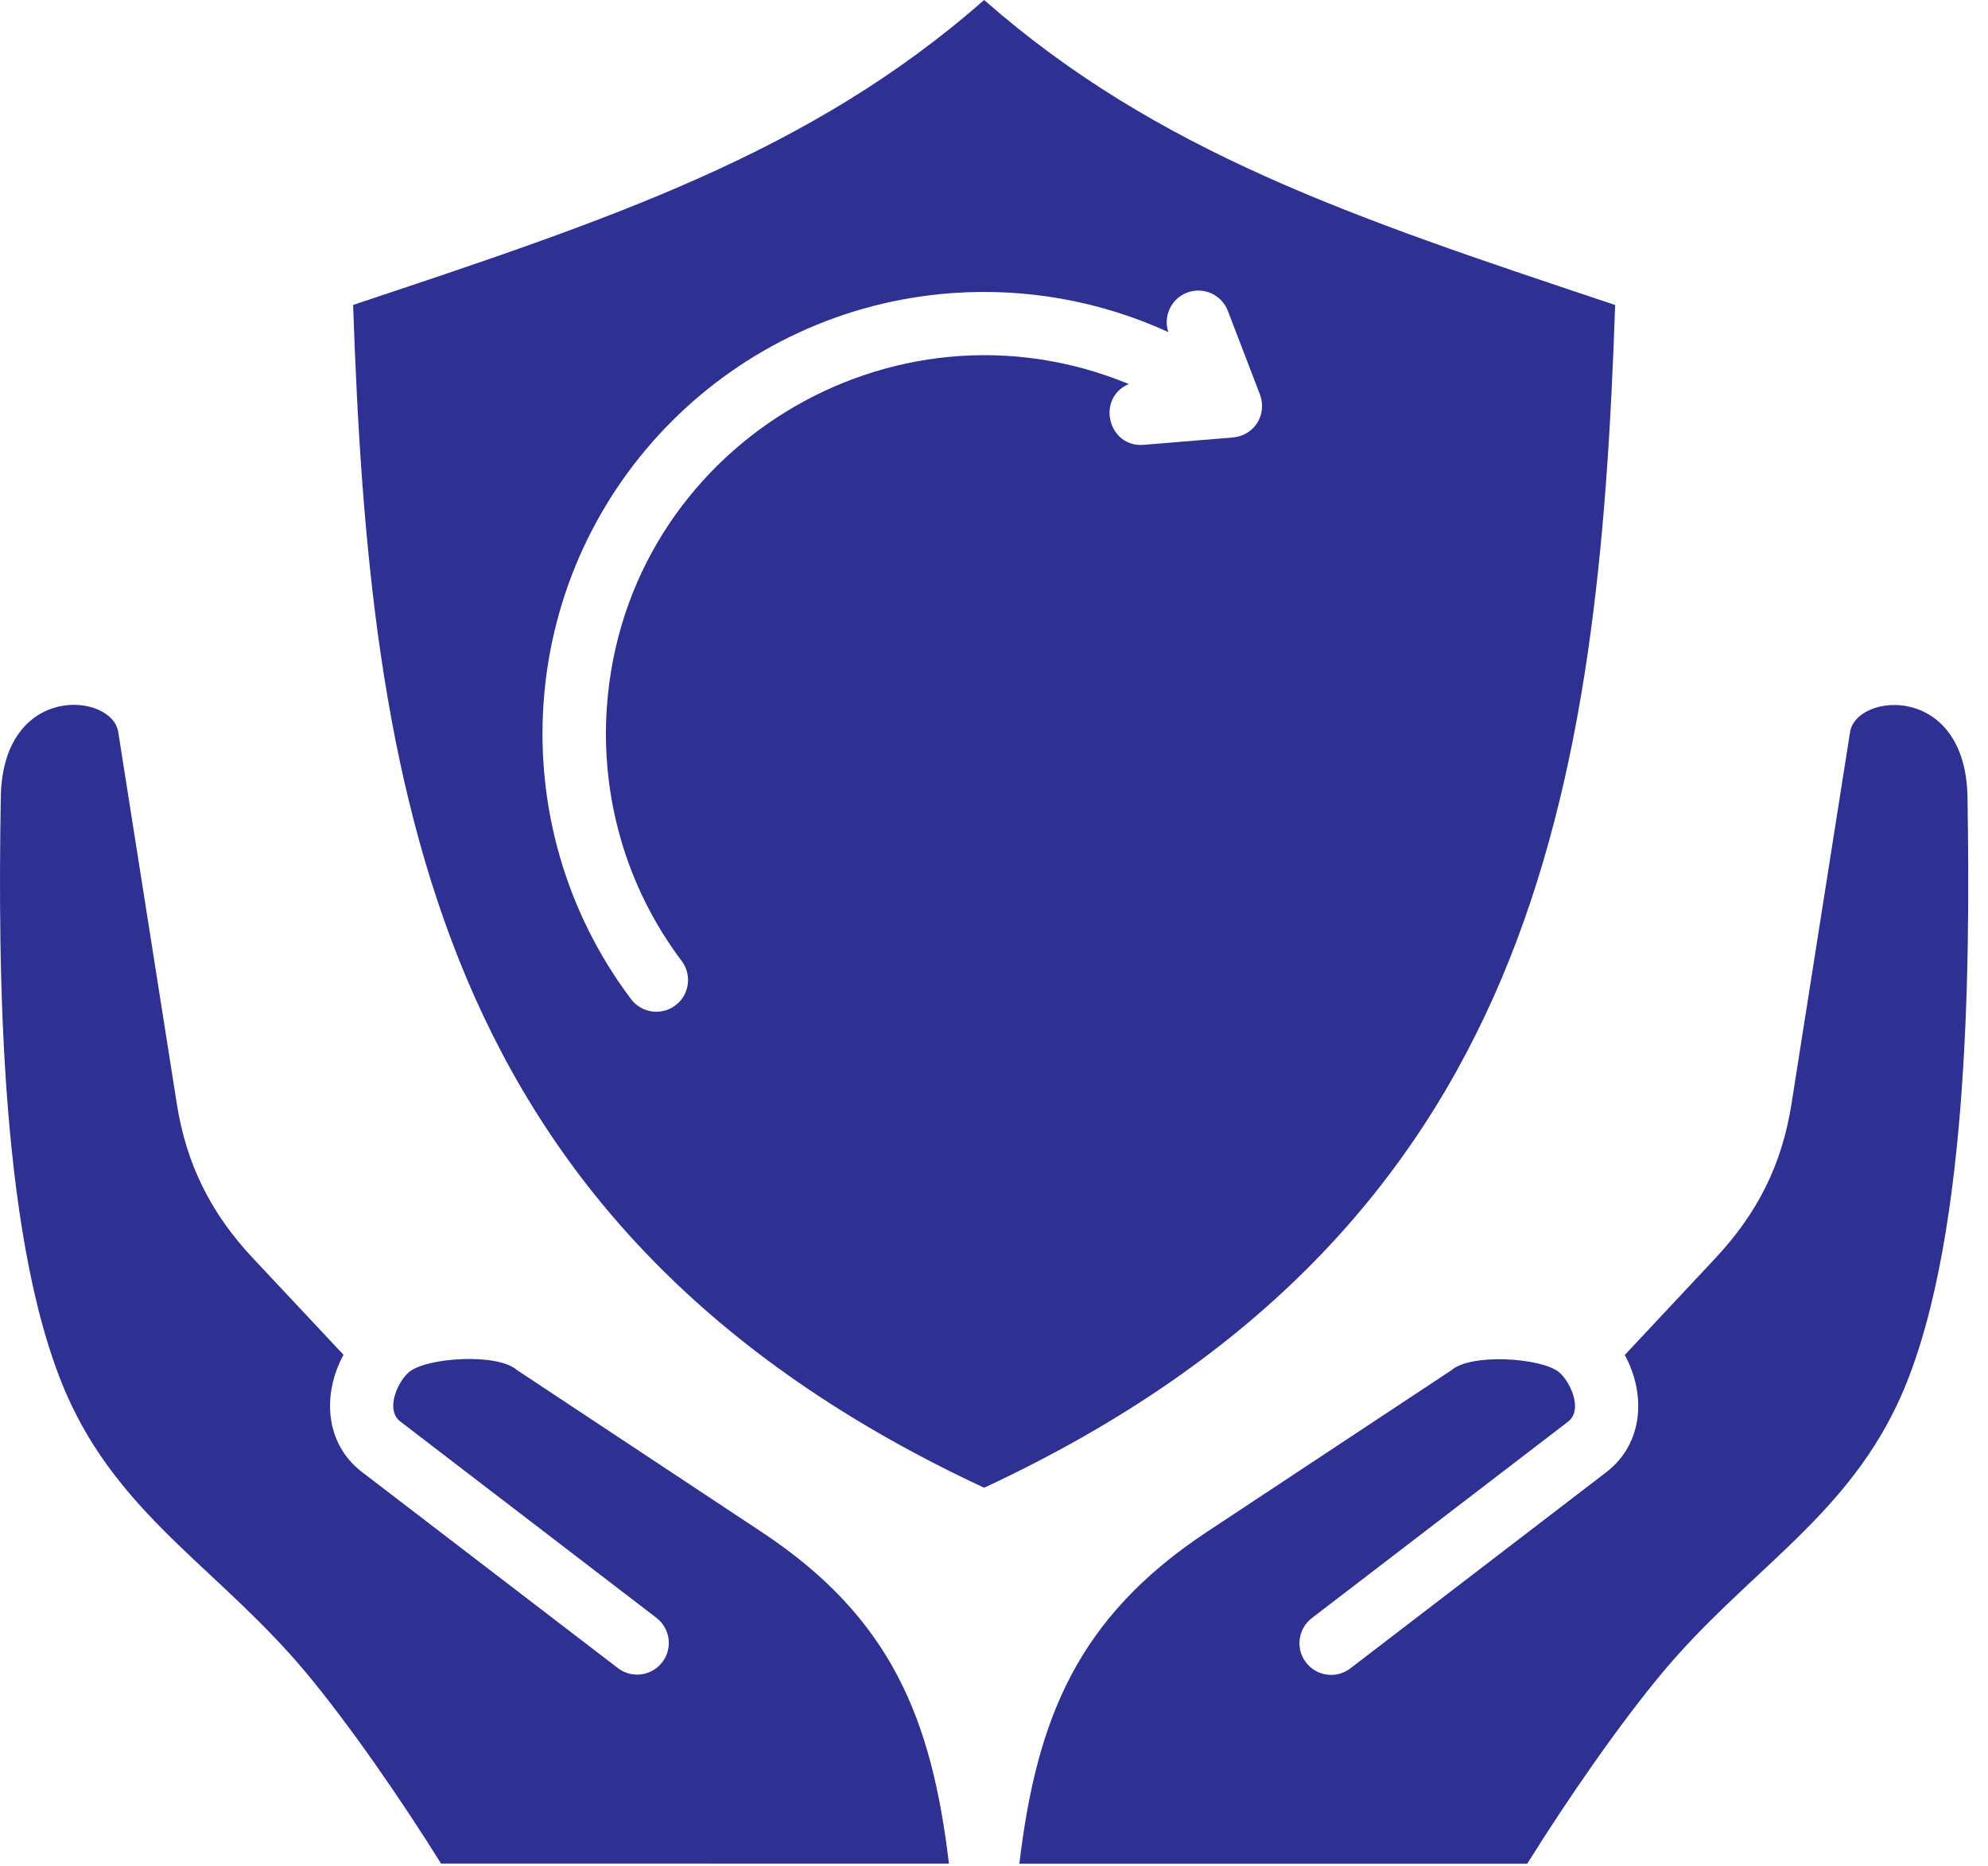 <svg width="81" height="76" viewBox="0 0 81 76" fill="none" xmlns="http://www.w3.org/2000/svg">
<path fillRule="evenodd" clipRule="evenodd" d="M45.993 15.644C36.321 11.648 25.47 18.285 24.727 28.792C24.469 32.413 25.485 36.105 27.774 39.144C28.204 39.714 28.09 40.523 27.52 40.953C26.95 41.382 26.141 41.269 25.712 40.699C23.036 37.148 21.848 32.835 22.149 28.609C22.782 19.675 29.887 12.57 38.821 11.937C41.806 11.726 44.829 12.257 47.602 13.527C47.388 12.878 47.719 12.167 48.364 11.921C49.028 11.667 49.774 11.999 50.028 12.663L51.298 15.972C51.692 16.886 51.087 17.749 50.239 17.82L46.602 18.12C45.145 18.241 44.653 16.21 45.993 15.644ZM39.395 34.582L46.341 27.008C46.821 26.484 46.786 25.668 46.259 25.188C45.735 24.707 44.919 24.742 44.438 25.27L38.325 31.938L35.442 29.055C34.938 28.551 34.118 28.551 33.614 29.055C33.11 29.559 33.11 30.379 33.614 30.883L37.446 34.715C37.985 35.258 38.849 35.234 39.395 34.582ZM49.185 62.394C43.864 65.91 42.239 70.046 41.532 75.917H62.227C63.841 73.327 65.985 70.222 67.758 68.105C71.141 64.065 75.044 61.921 77.27 57.273C80.243 51.066 80.274 39.37 80.165 32.483C80.091 27.808 75.629 28.214 75.379 29.823L72.993 44.968C72.606 47.433 71.61 49.417 69.895 51.249L66.2 55.195C67.071 56.789 66.965 58.8 65.454 59.964L55.02 67.96C54.453 68.394 53.645 68.285 53.211 67.718C52.778 67.152 52.887 66.343 53.453 65.91L63.887 57.913C64.524 57.425 63.962 56.249 63.516 55.89C62.786 55.304 59.926 55.121 59.137 55.816L49.185 62.394ZM38.665 75.914C37.962 70.043 36.337 65.906 31.012 62.391L21.059 55.805C20.266 55.11 17.411 55.293 16.68 55.879C16.231 56.235 15.672 57.414 16.309 57.903L26.743 65.899C27.31 66.332 27.419 67.141 26.985 67.707C26.552 68.274 25.743 68.383 25.177 67.95L14.743 59.957C13.231 58.797 13.126 56.782 13.997 55.188L10.301 51.246C8.591 49.426 7.591 47.422 7.204 44.961L4.817 29.816C4.563 28.207 0.106 27.801 0.032 32.477C-0.081 39.363 -0.05 51.062 2.926 57.266C5.153 61.914 9.055 64.058 12.438 68.097C14.211 70.215 16.356 73.32 17.969 75.91L38.665 75.914ZM40.098 19.23C34.145 19.23 29.321 24.054 29.321 30.007C29.321 35.96 34.145 40.784 40.098 40.784C46.051 40.784 50.875 35.96 50.875 30.007C50.875 24.054 46.051 19.23 40.098 19.23ZM40.098 0C32.973 6.262 24.821 8.941 14.387 12.422C14.723 22.176 15.532 31.598 19.008 39.844C22.508 48.141 28.77 55.328 40.098 60.602C51.426 55.329 57.684 48.141 61.188 39.844C64.669 31.598 65.474 22.176 65.809 12.422L65.536 12.332C55.161 8.871 47.149 6.195 40.098 0ZM55.473 30.988C54.731 41.496 43.879 48.133 34.207 44.136C35.547 43.57 35.055 41.538 33.598 41.659L29.961 41.96C29.113 42.031 28.512 42.894 28.902 43.808L30.172 47.117C30.426 47.781 31.168 48.113 31.836 47.859C32.481 47.613 32.813 46.902 32.598 46.253C35.367 47.523 38.395 48.054 41.379 47.843C50.313 47.21 57.418 40.105 58.051 31.171C58.352 26.944 57.164 22.632 54.489 19.081C54.059 18.511 53.25 18.397 52.68 18.827C52.11 19.257 51.996 20.065 52.426 20.636C54.711 23.671 55.727 27.366 55.473 30.988Z" fill="#2E3092"/>
</svg>

